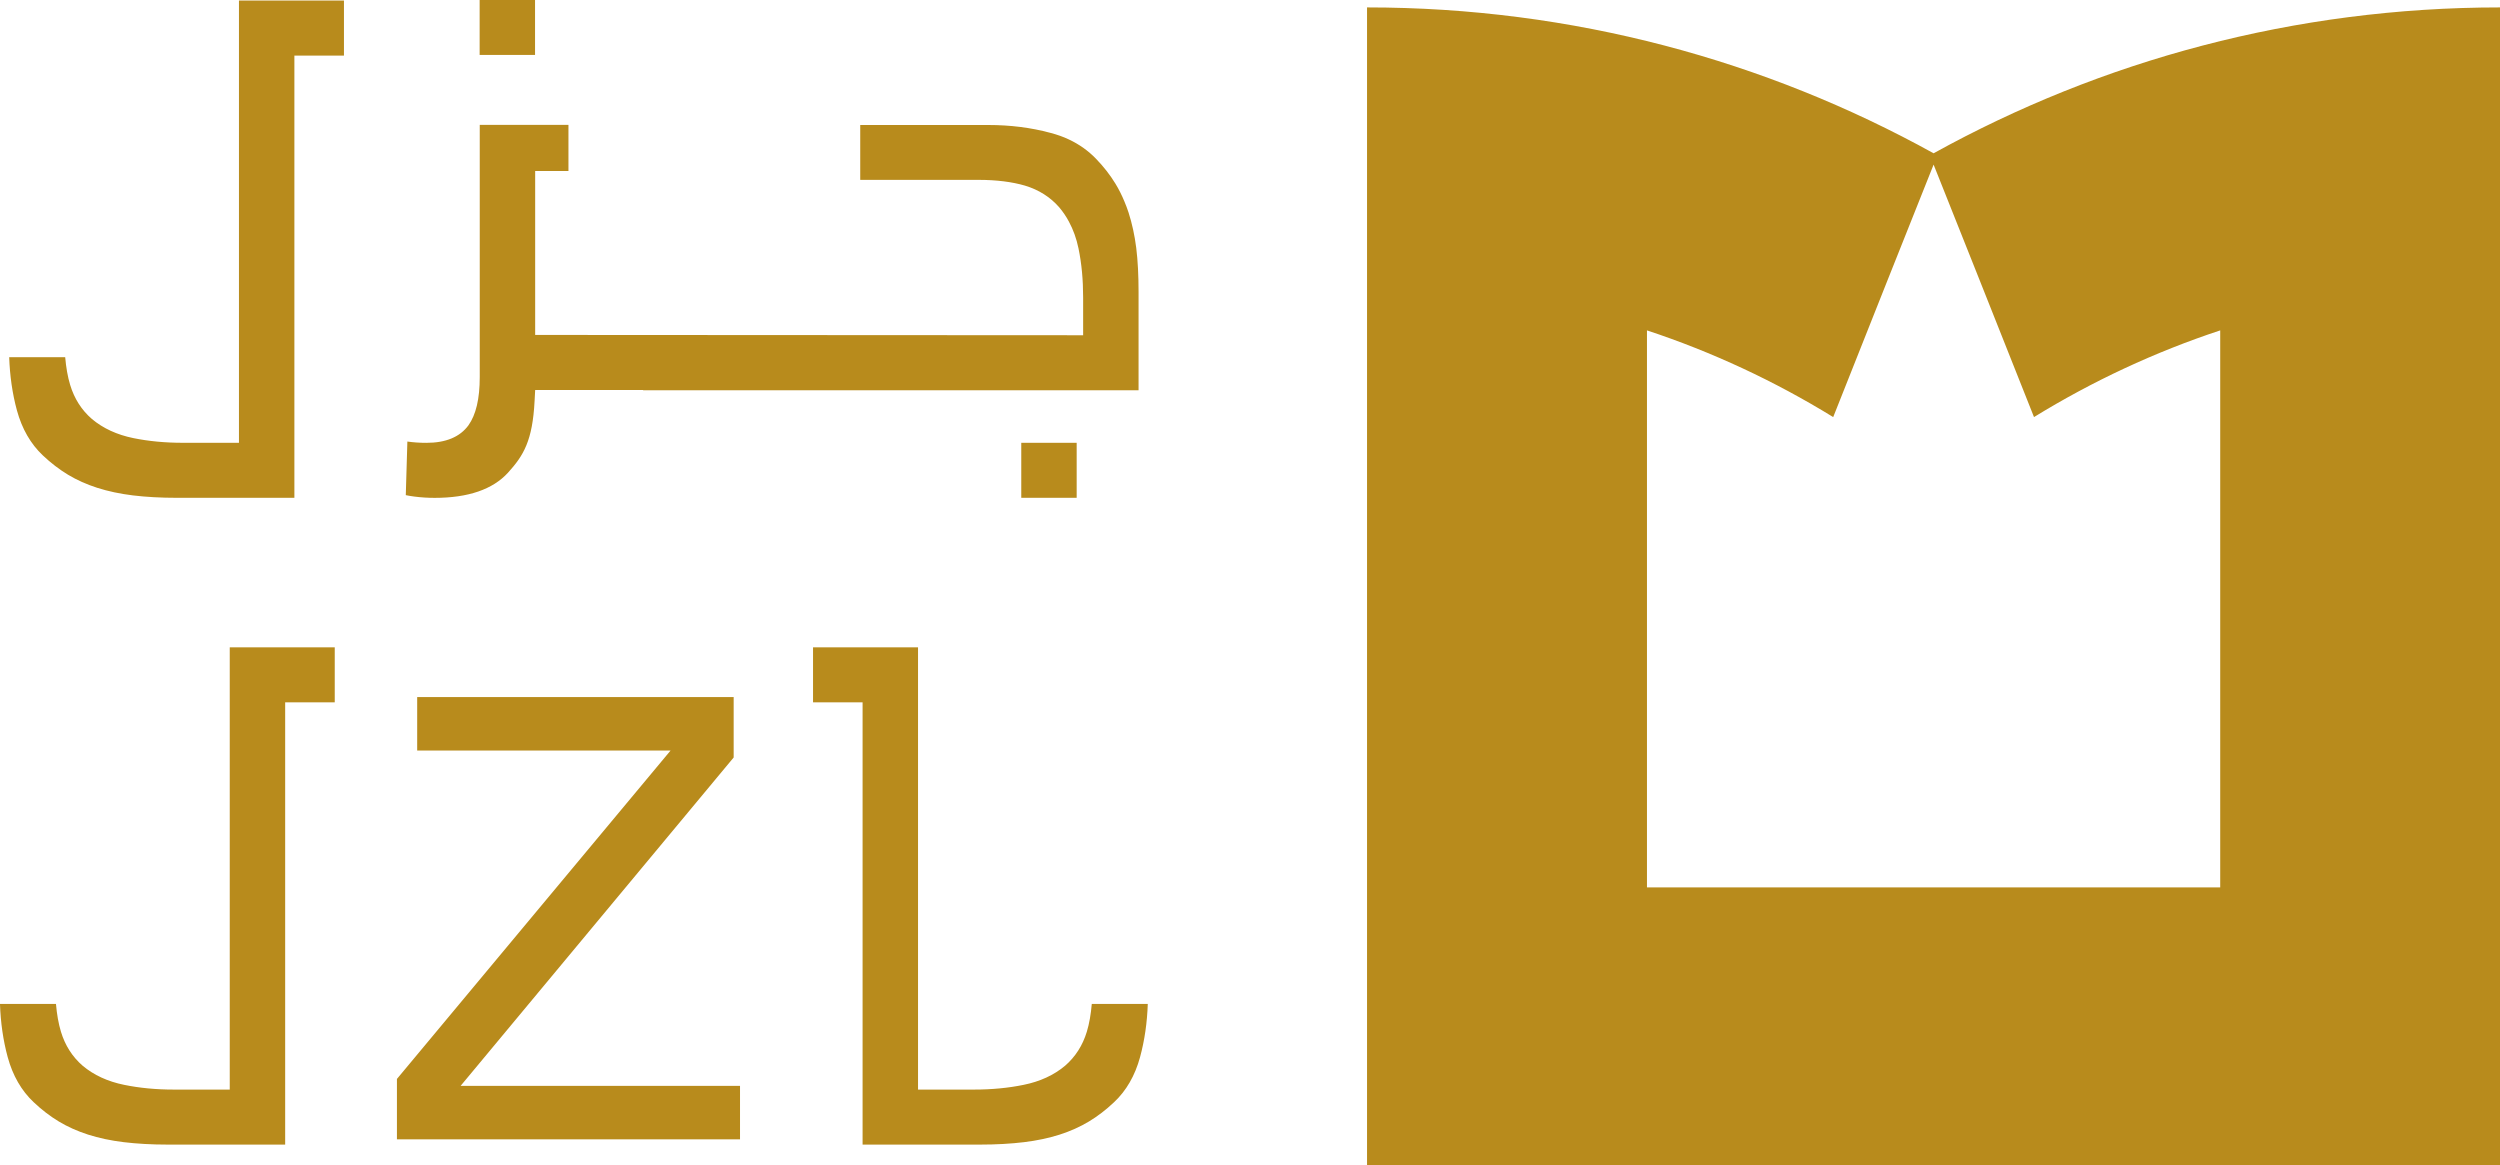 <svg xmlns="http://www.w3.org/2000/svg" xmlns:xlink="http://www.w3.org/1999/xlink" preserveAspectRatio="xMidYMid" width="118" height="55" viewBox="0 0 118 55">
  <defs>
    <style>
      .cls-1 {
        fill: #b88b1c;
        fill-rule: evenodd;
      }
    </style>
  </defs>
  <path d="M91.266,55.002 L64.524,55.002 L64.524,0.350 C74.233,0.350 83.347,2.855 91.266,7.235 C99.185,2.855 108.299,0.350 118.008,0.350 L118.008,55.002 L91.266,55.002 ZM104.794,15.594 C101.715,16.612 98.767,17.988 96.005,19.686 C94.240,15.238 92.544,10.969 91.266,7.770 C89.988,10.969 88.291,15.238 86.527,19.686 C83.765,17.988 80.817,16.612 77.737,15.594 L77.737,41.886 L91.266,41.886 L104.794,41.886 L104.794,15.594 ZM52.587,52.021 C52.209,52.380 51.809,52.687 51.397,52.935 C50.985,53.183 50.522,53.391 50.019,53.553 C49.507,53.716 48.940,53.837 48.336,53.910 C47.719,53.985 47.016,54.025 46.249,54.025 L40.714,54.025 L40.714,33.151 L38.375,33.151 L38.375,30.555 L43.331,30.555 L43.331,51.428 L45.986,51.428 C46.811,51.428 47.594,51.353 48.313,51.205 C49.087,51.049 49.746,50.745 50.271,50.304 C50.757,49.884 51.101,49.345 51.298,48.699 C51.415,48.313 51.490,47.871 51.532,47.386 L54.175,47.386 C54.146,48.259 54.027,49.102 53.810,49.898 C53.574,50.766 53.162,51.481 52.587,52.021 ZM48.204,23.497 L48.204,20.900 L50.819,20.900 L50.819,23.497 L48.204,23.497 ZM30.356,18.407 L25.260,18.407 L25.233,18.916 C25.137,20.807 24.713,21.499 23.976,22.313 C23.258,23.100 22.097,23.499 20.519,23.499 C20.191,23.499 19.870,23.479 19.556,23.438 C19.412,23.419 19.275,23.398 19.153,23.371 L19.228,20.841 C19.515,20.882 19.815,20.902 20.123,20.902 C21.045,20.902 21.708,20.625 22.111,20.075 C22.466,19.574 22.644,18.827 22.644,17.796 L22.644,5.895 L26.831,5.895 L26.831,8.071 L25.260,8.071 L25.260,15.809 L50.454,15.823 L51.124,15.823 L51.124,14.037 C51.124,13.217 51.055,12.444 50.905,11.724 C50.810,11.263 50.659,10.844 50.454,10.463 C50.325,10.219 50.167,9.988 49.990,9.779 C49.573,9.304 49.033,8.958 48.377,8.761 C47.776,8.585 47.039,8.490 46.198,8.490 L40.603,8.490 L40.603,5.900 L46.649,5.900 C47.674,5.900 48.658,6.021 49.587,6.273 C49.894,6.354 50.188,6.456 50.454,6.584 C50.946,6.815 51.370,7.120 51.725,7.487 C52.087,7.859 52.394,8.253 52.647,8.667 C52.804,8.924 52.948,9.209 53.071,9.507 C53.146,9.677 53.207,9.852 53.269,10.036 C53.433,10.545 53.556,11.108 53.631,11.704 C53.706,12.314 53.740,13.013 53.740,13.779 L53.740,18.420 L30.356,18.420 L30.356,18.407 ZM22.639,-0.002 L25.254,-0.002 L25.254,2.594 L22.639,2.594 L22.639,-0.002 ZM19.691,35.424 L19.691,32.902 L34.629,32.902 L34.629,35.753 L21.740,51.254 L34.929,51.254 L34.929,53.776 L18.735,53.776 L18.735,50.926 L31.652,35.424 L19.691,35.424 ZM13.895,23.497 L8.360,23.497 C7.593,23.497 6.891,23.458 6.273,23.383 C5.669,23.309 5.102,23.189 4.590,23.025 C4.087,22.864 3.624,22.655 3.212,22.408 C2.800,22.159 2.400,21.853 2.022,21.495 C1.447,20.954 1.036,20.238 0.799,19.371 C0.582,18.575 0.464,17.731 0.434,16.859 L3.077,16.859 C3.119,17.344 3.195,17.786 3.312,18.170 C3.508,18.817 3.852,19.357 4.338,19.776 C4.864,20.218 5.523,20.522 6.296,20.679 C7.015,20.826 7.798,20.900 8.624,20.900 L11.279,20.900 L11.279,0.026 L16.235,0.026 L16.235,2.623 L13.895,2.623 L13.895,23.497 ZM2.877,48.699 C3.073,49.345 3.417,49.884 3.903,50.304 C4.429,50.745 5.088,51.049 5.861,51.205 C6.580,51.353 7.364,51.428 8.189,51.428 L10.844,51.428 L10.844,30.555 L15.800,30.555 L15.800,33.151 L13.460,33.151 L13.460,54.025 L7.925,54.025 C7.158,54.025 6.456,53.985 5.839,53.910 C5.234,53.837 4.668,53.716 4.156,53.553 C3.653,53.391 3.189,53.183 2.777,52.935 C2.365,52.687 1.965,52.380 1.587,52.021 C1.012,51.481 0.601,50.766 0.364,49.898 C0.147,49.102 0.029,48.259 -0.001,47.386 L2.642,47.386 C2.684,47.871 2.760,48.313 2.877,48.699 Z" class="cls-1"/>
</svg>
